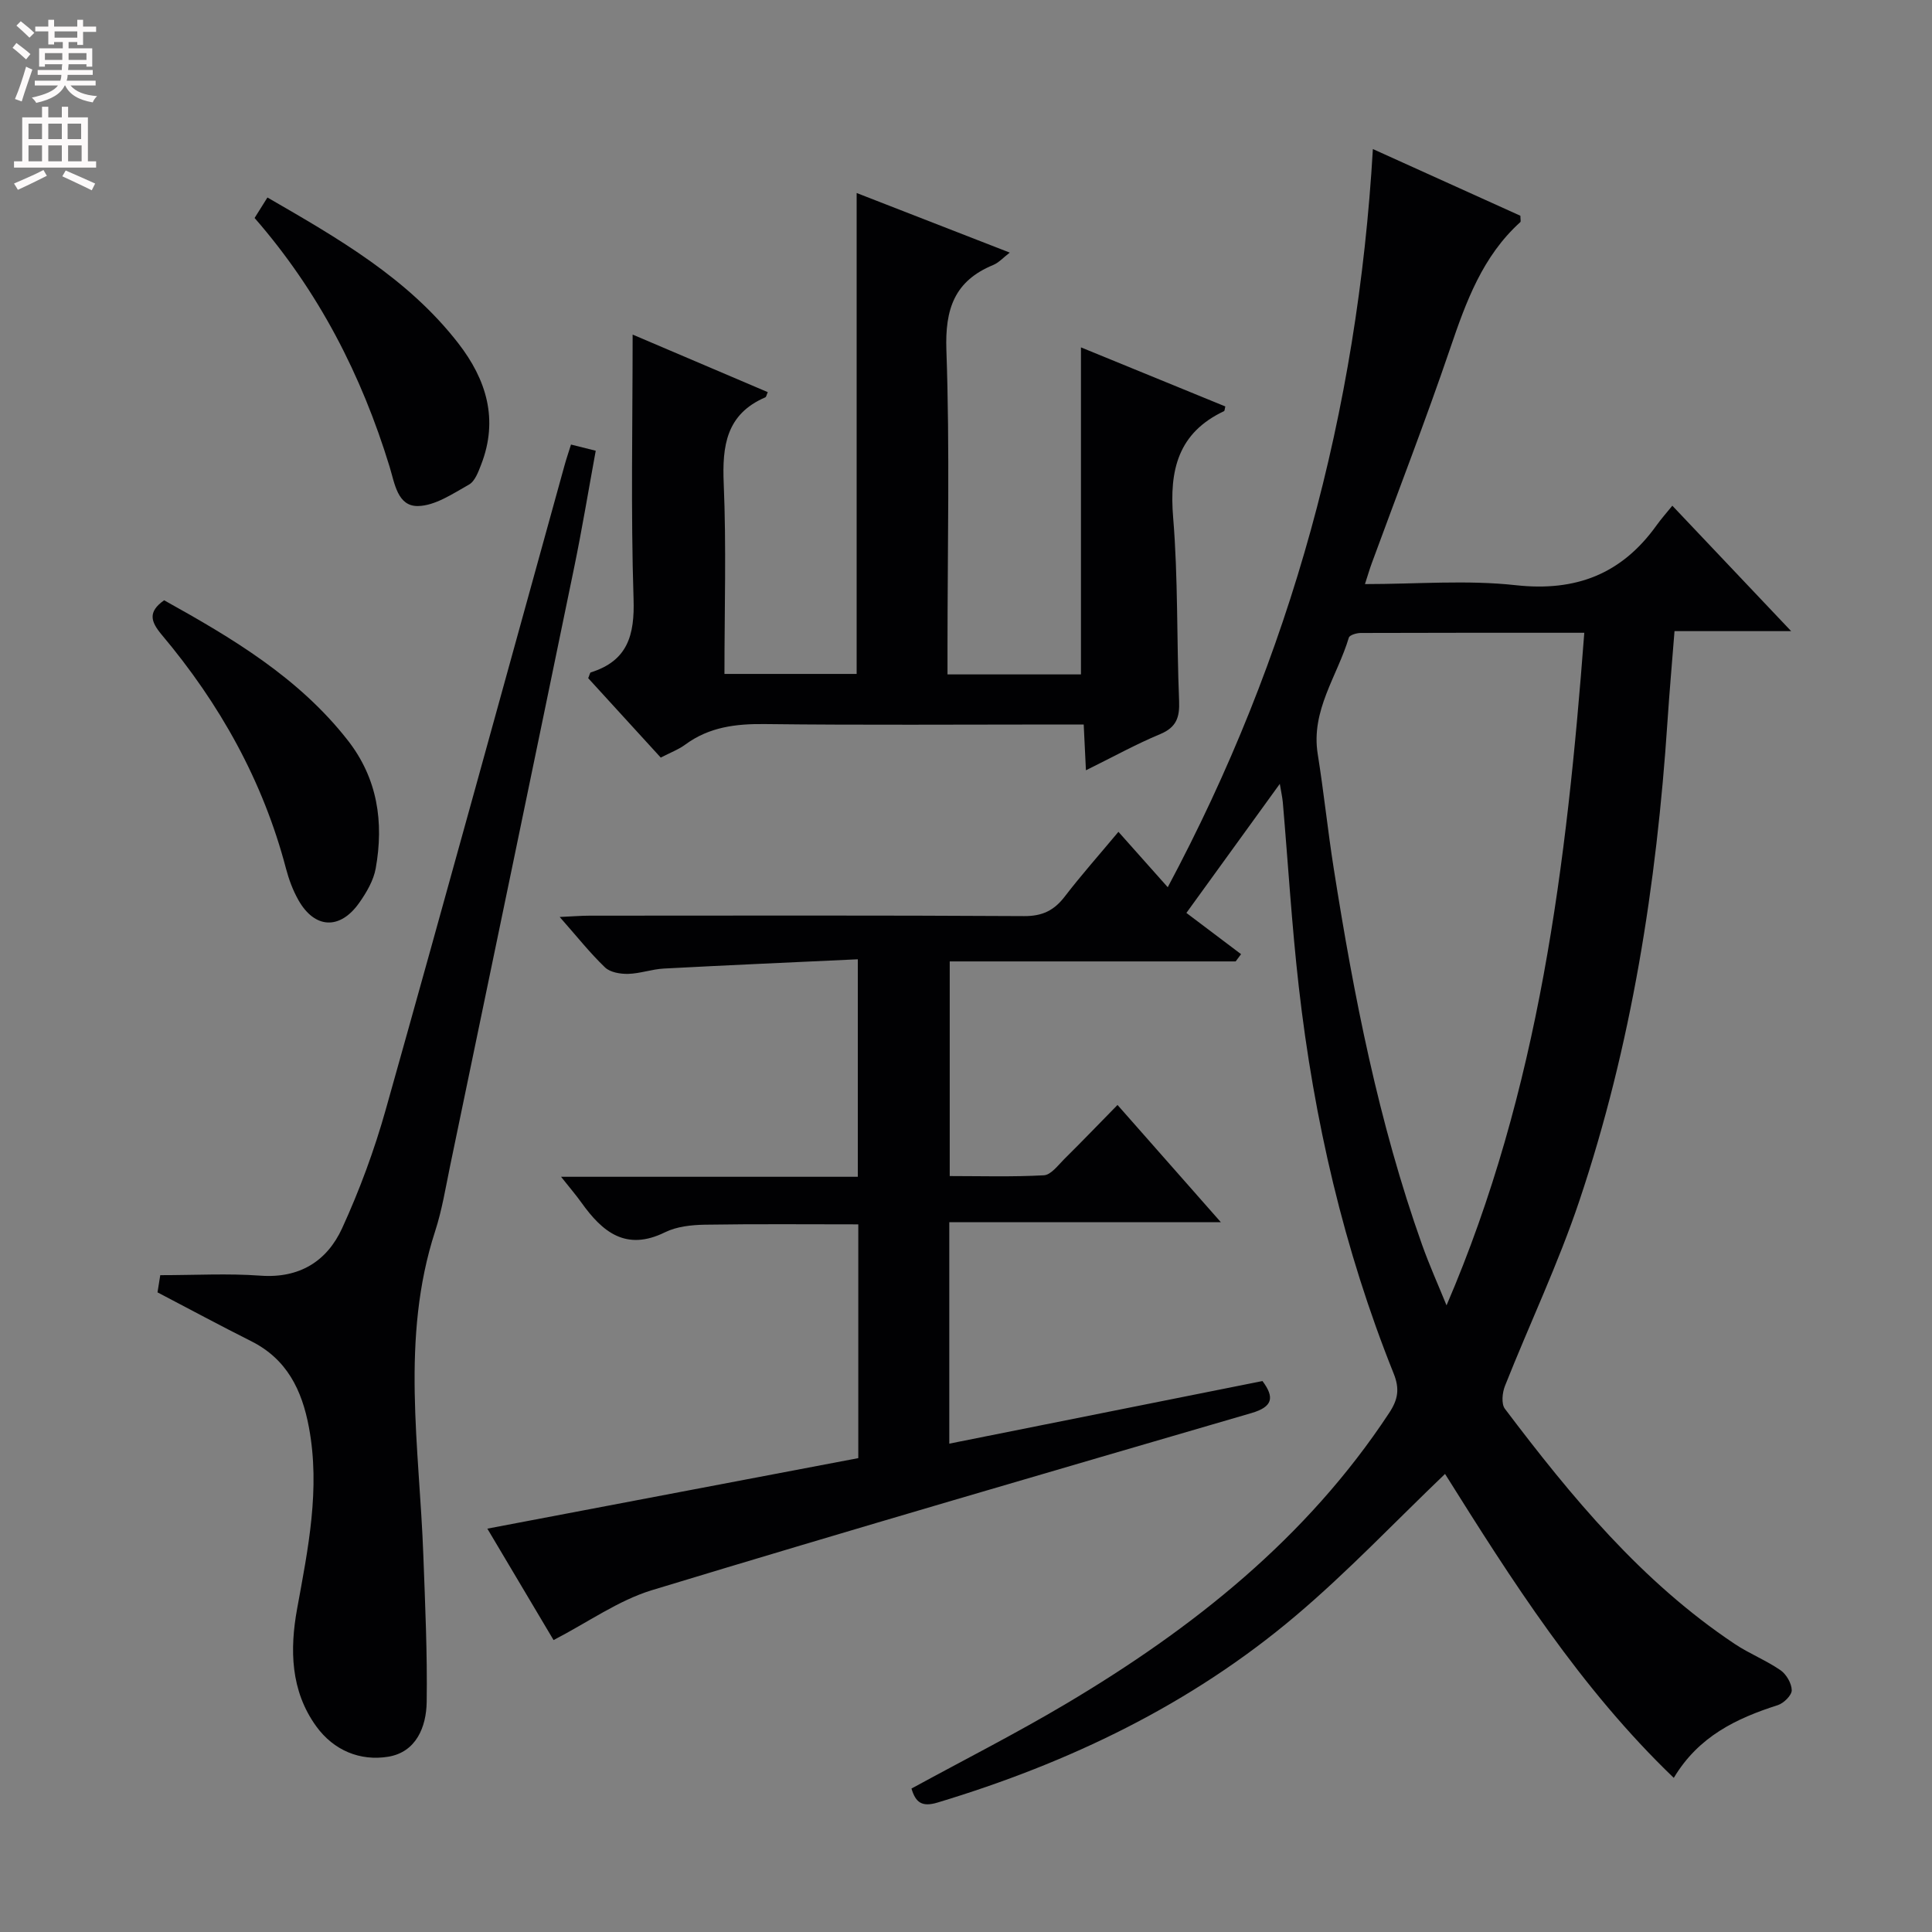 <svg enable-background="new 0 0 400 400" viewBox="0 0 400 400" xmlns="http://www.w3.org/2000/svg"><rect x="0" y="0" width="400" height="400" fill="#808080" stroke="none"/><g fill="#010103"><path d="m264.97 162.29c-6.33 8.74-12.35 17.05-19.34 26.72 3.47 2.62 7.39 5.58 11.32 8.54-.37.5-.74 1-1.12 1.5-19.58 0-39.17 0-59.2 0v44.44c6.36 0 12.94.2 19.5-.16 1.45-.08 2.9-2.04 4.17-3.31 3.67-3.63 7.24-7.35 11.07-11.25 7.02 7.97 13.79 15.66 21.4 24.28-19.38 0-37.7 0-56.23 0v45.84c21.88-4.37 43.31-8.65 64.84-12.96 2.56 3.42 2.1 5.35-2.28 6.63-41.41 12.09-82.83 24.12-124.1 36.66-6.96 2.12-13.19 6.61-20.39 10.34-4.21-7.08-8.83-14.86-13.71-23.07 25.81-4.91 51.24-9.74 76.8-14.6 0-16.34 0-32.13 0-48.4-10.61 0-21.2-.1-31.77.07-2.78.05-5.82.37-8.25 1.57-8.08 3.98-12.96-.06-17.3-6.14-1.12-1.57-2.39-3.04-4.22-5.35h61.44c0-14.95 0-29.35 0-45.03-13.44.63-26.81 1.21-40.17 1.92-2.47.13-4.91 1.04-7.37 1.1-1.62.04-3.73-.31-4.8-1.34-3.08-2.95-5.75-6.33-9.38-10.44 2.74-.12 4.46-.27 6.17-.27 29.99-.01 59.99-.09 89.98.09 3.77.02 6.19-1.16 8.4-4.03 3.44-4.48 7.2-8.71 11.13-13.42 3.35 3.76 6.51 7.32 10.21 11.47 25.57-47.87 39.29-98.46 42.47-152.83 10.4 4.7 20.55 9.29 30.54 13.81 0 .74.13 1.18-.02 1.32-7.83 7.08-11.24 16.5-14.53 26.18-5.08 14.92-10.79 29.63-16.22 44.44-.45 1.22-.81 2.48-1.41 4.32 10.73 0 21.09-.89 31.23.23 12.47 1.37 21.93-2.33 29.13-12.38.96-1.34 2.06-2.58 3.28-4.08 8.35 8.82 16.11 17.01 24.6 25.97-8.49 0-16.13 0-24.15 0-.52 6.63-1.06 12.69-1.46 18.76-2.25 33.77-7.45 67.03-18.24 99.18-4.37 13.03-10.32 25.52-15.4 38.32-.56 1.4-.79 3.72-.02 4.74 13.78 18.24 28.3 35.82 47.57 48.68 3.02 2.02 6.49 3.38 9.48 5.44 1.22.84 2.32 2.73 2.34 4.16.01 1.04-1.65 2.68-2.88 3.08-8.58 2.74-16.41 6.47-21.54 15.06-19.44-18.65-33.63-41.03-47.36-62.93-10.44 9.99-20.17 20.28-30.92 29.37-21.74 18.4-46.96 30.47-74.15 38.67-3.26.98-4.54-.03-5.4-2.9 10.74-5.86 21.55-11.35 31.95-17.52 26.3-15.62 49.89-34.32 66.96-60.26 1.82-2.76 2.21-4.96.91-8.18-10.32-25.73-16.5-52.54-19.63-80.04-1.45-12.7-2.21-25.48-3.31-38.22-.11-1.11-.36-2.21-.62-3.79zm63.04-31.28c-15.99 0-31.14-.02-46.28.04-.86 0-2.31.43-2.47.97-2.38 7.96-7.89 15.06-6.44 24.1 1.26 7.86 2.07 15.8 3.31 23.66 4.16 26.42 9.29 52.63 18.29 77.92 1.51 4.25 3.37 8.38 5.07 12.56 19.19-44.6 24.89-91.38 28.52-139.25z"/><path d="m223.8 71.92c9.97 4.08 19.93 8.15 29.89 12.23-.12.44-.11.9-.28.98-9.52 4.5-11.34 12.22-10.52 22.05 1.04 12.58.71 25.27 1.23 37.9.14 3.4-.52 5.49-3.91 6.91-5.03 2.09-9.82 4.75-15.38 7.49-.16-3.41-.3-6.14-.46-9.48-2.01 0-3.77 0-5.54 0-20.16 0-40.32.15-60.48-.09-6.01-.07-11.51.6-16.46 4.24-1.44 1.06-3.18 1.7-5.09 2.7-5.12-5.6-10.12-11.08-15.02-16.44.29-.66.35-1.14.54-1.2 7.63-2.39 9.1-7.7 8.85-15.23-.58-18.11-.19-36.24-.19-54.71 8.94 3.81 18.45 7.86 27.98 11.92-.24.51-.3.99-.52 1.08-8.08 3.48-8.94 10.03-8.6 17.89.55 12.97.15 25.98.15 39.37h27.37c0-33.09 0-66.13 0-99.57 10.43 4.06 20.91 8.14 31.7 12.34-1.32 1.01-2.25 2.07-3.42 2.56-8.03 3.31-10 9.11-9.7 17.64.72 20.47.23 40.98.23 61.47v5.66h27.63c0-22.5 0-44.88 0-67.71z"/><path d="m118.22 92.04c1.67.42 3.08.77 5.12 1.28-1.49 8.12-2.83 16.24-4.49 24.29-8.5 41.25-17.08 82.49-25.65 123.73-.94 4.54-1.68 9.17-3.11 13.57-7.21 22.19-3.25 44.73-2.44 67.17.37 10.1.84 20.21.69 30.31-.08 5.18-2.19 10.37-7.96 11.32-5.83.95-11.28-1.3-14.89-6.27-5.36-7.39-5.51-15.96-3.97-24.39 2.27-12.45 4.82-24.78 2.44-37.53-1.44-7.73-4.56-14.14-11.97-17.85-6.37-3.2-12.65-6.58-19.38-10.1.2-1.25.45-2.79.57-3.56 7.22 0 14-.39 20.72.1 8.11.6 13.8-3 16.93-9.81 3.63-7.92 6.68-16.2 9.04-24.59 12.49-44.37 24.68-88.83 36.98-133.25.39-1.43.87-2.82 1.37-4.42z"/><path d="m55.37 40.89c14.64 8.46 29.08 16.72 39.52 30.19 5.83 7.52 8.35 15.78 4.73 25.1-.59 1.52-1.29 3.47-2.54 4.16-3.35 1.88-7.01 4.38-10.57 4.43-4.22.05-4.79-4.69-5.86-8.18-5.8-18.93-14.66-36.24-27.94-51.46.88-1.39 1.73-2.75 2.66-4.24z"/><path d="m33.98 124.28c14.01 7.79 27.86 15.98 38.05 29.03 6.16 7.9 7.46 16.93 5.76 26.47-.45 2.51-1.9 4.99-3.41 7.13-3.99 5.67-9.24 5.4-12.61-.58-1.13-2-1.96-4.24-2.55-6.47-4.77-18.2-13.73-34.18-25.77-48.48-2.25-2.7-2.87-4.7.53-7.1z"/></g><path d="m2.6 9.9.8-1c.9.7 1.9 1.4 2.9 2.3l-.9 1.1c-1.1-1-2-1.8-2.8-2.4zm.5 10.6c.9-2.1 1.6-4.3 2.3-6.7.4.2.8.4 1.3.6-.7 2.1-1.5 4.3-2.2 6.6zm.3-15.2.9-.9c1 .8 2 1.6 2.8 2.4l-1 1c-.9-.9-1.8-1.7-2.7-2.5zm12.6-1.2h1.2v1.4h2.7v1.1h-2.7v2.7h-1.2v-.6h-1.8v1.3h4.9v3.8h-1.2v-.5h-3.7c0 .4-.1.9-.1 1.2h5.1v1h-5.2c0 .5-.1.9-.2 1.2h6v1h-5.2c1.1 1.3 2.9 2 5.5 2.2-.4.4-.7.8-.9 1.3-2.9-.5-4.8-1.6-5.7-3.5h-.1c-.8 1.7-2.7 2.9-5.9 3.6-.2-.4-.6-.8-.9-1.1 2.8-.6 4.6-1.4 5.4-2.5h-4.8v-1h5.3c.1-.3.2-.7.2-1.2h-4.9v-1h5c0-.4 0-.8.1-1.2h-3.6v.5h-1.2v-3.8h4.9v-1.3h-1.8v.5h-1.2v-2.7h-2.7v-1h2.7v-1.4h1.2v1.4h4.8zm-6.7 8.3h3.6c0-.4 0-.9 0-1.4h-3.6zm1.9-4.6h4.8v-1.3h-4.7v1.3zm6.7 3.2h-3.7v1.4h3.7z" fill="#fcfafa"/><path d="m8.7 22.1h1.3v2.2h2.8v-2.2h1.3v2.2h4.1v9.1h1.7v1.3h-17v-1.3h1.7v-9.1h4.1zm.3 13.1.7 1.2c-1.8.9-3.8 1.9-6 2.9-.2-.4-.5-.8-.8-1.3 2.3-1 4.4-1.9 6.1-2.8zm-3.1-6.4h2.8v-3.2h-2.8zm0 4.6h2.8v-3.3h-2.8zm4.1-4.6h2.8v-3.2h-2.8zm0 4.6h2.8v-3.3h-2.8zm3.6 1.9c2.1.9 4.1 1.8 6.1 2.7l-.7 1.4c-2.2-1.1-4.2-2-6.1-2.9zm3.2-9.7h-2.8v3.2h2.8zm-2.7 7.8h2.8v-3.3h-2.8z" fill="#fcfafa"/></svg>